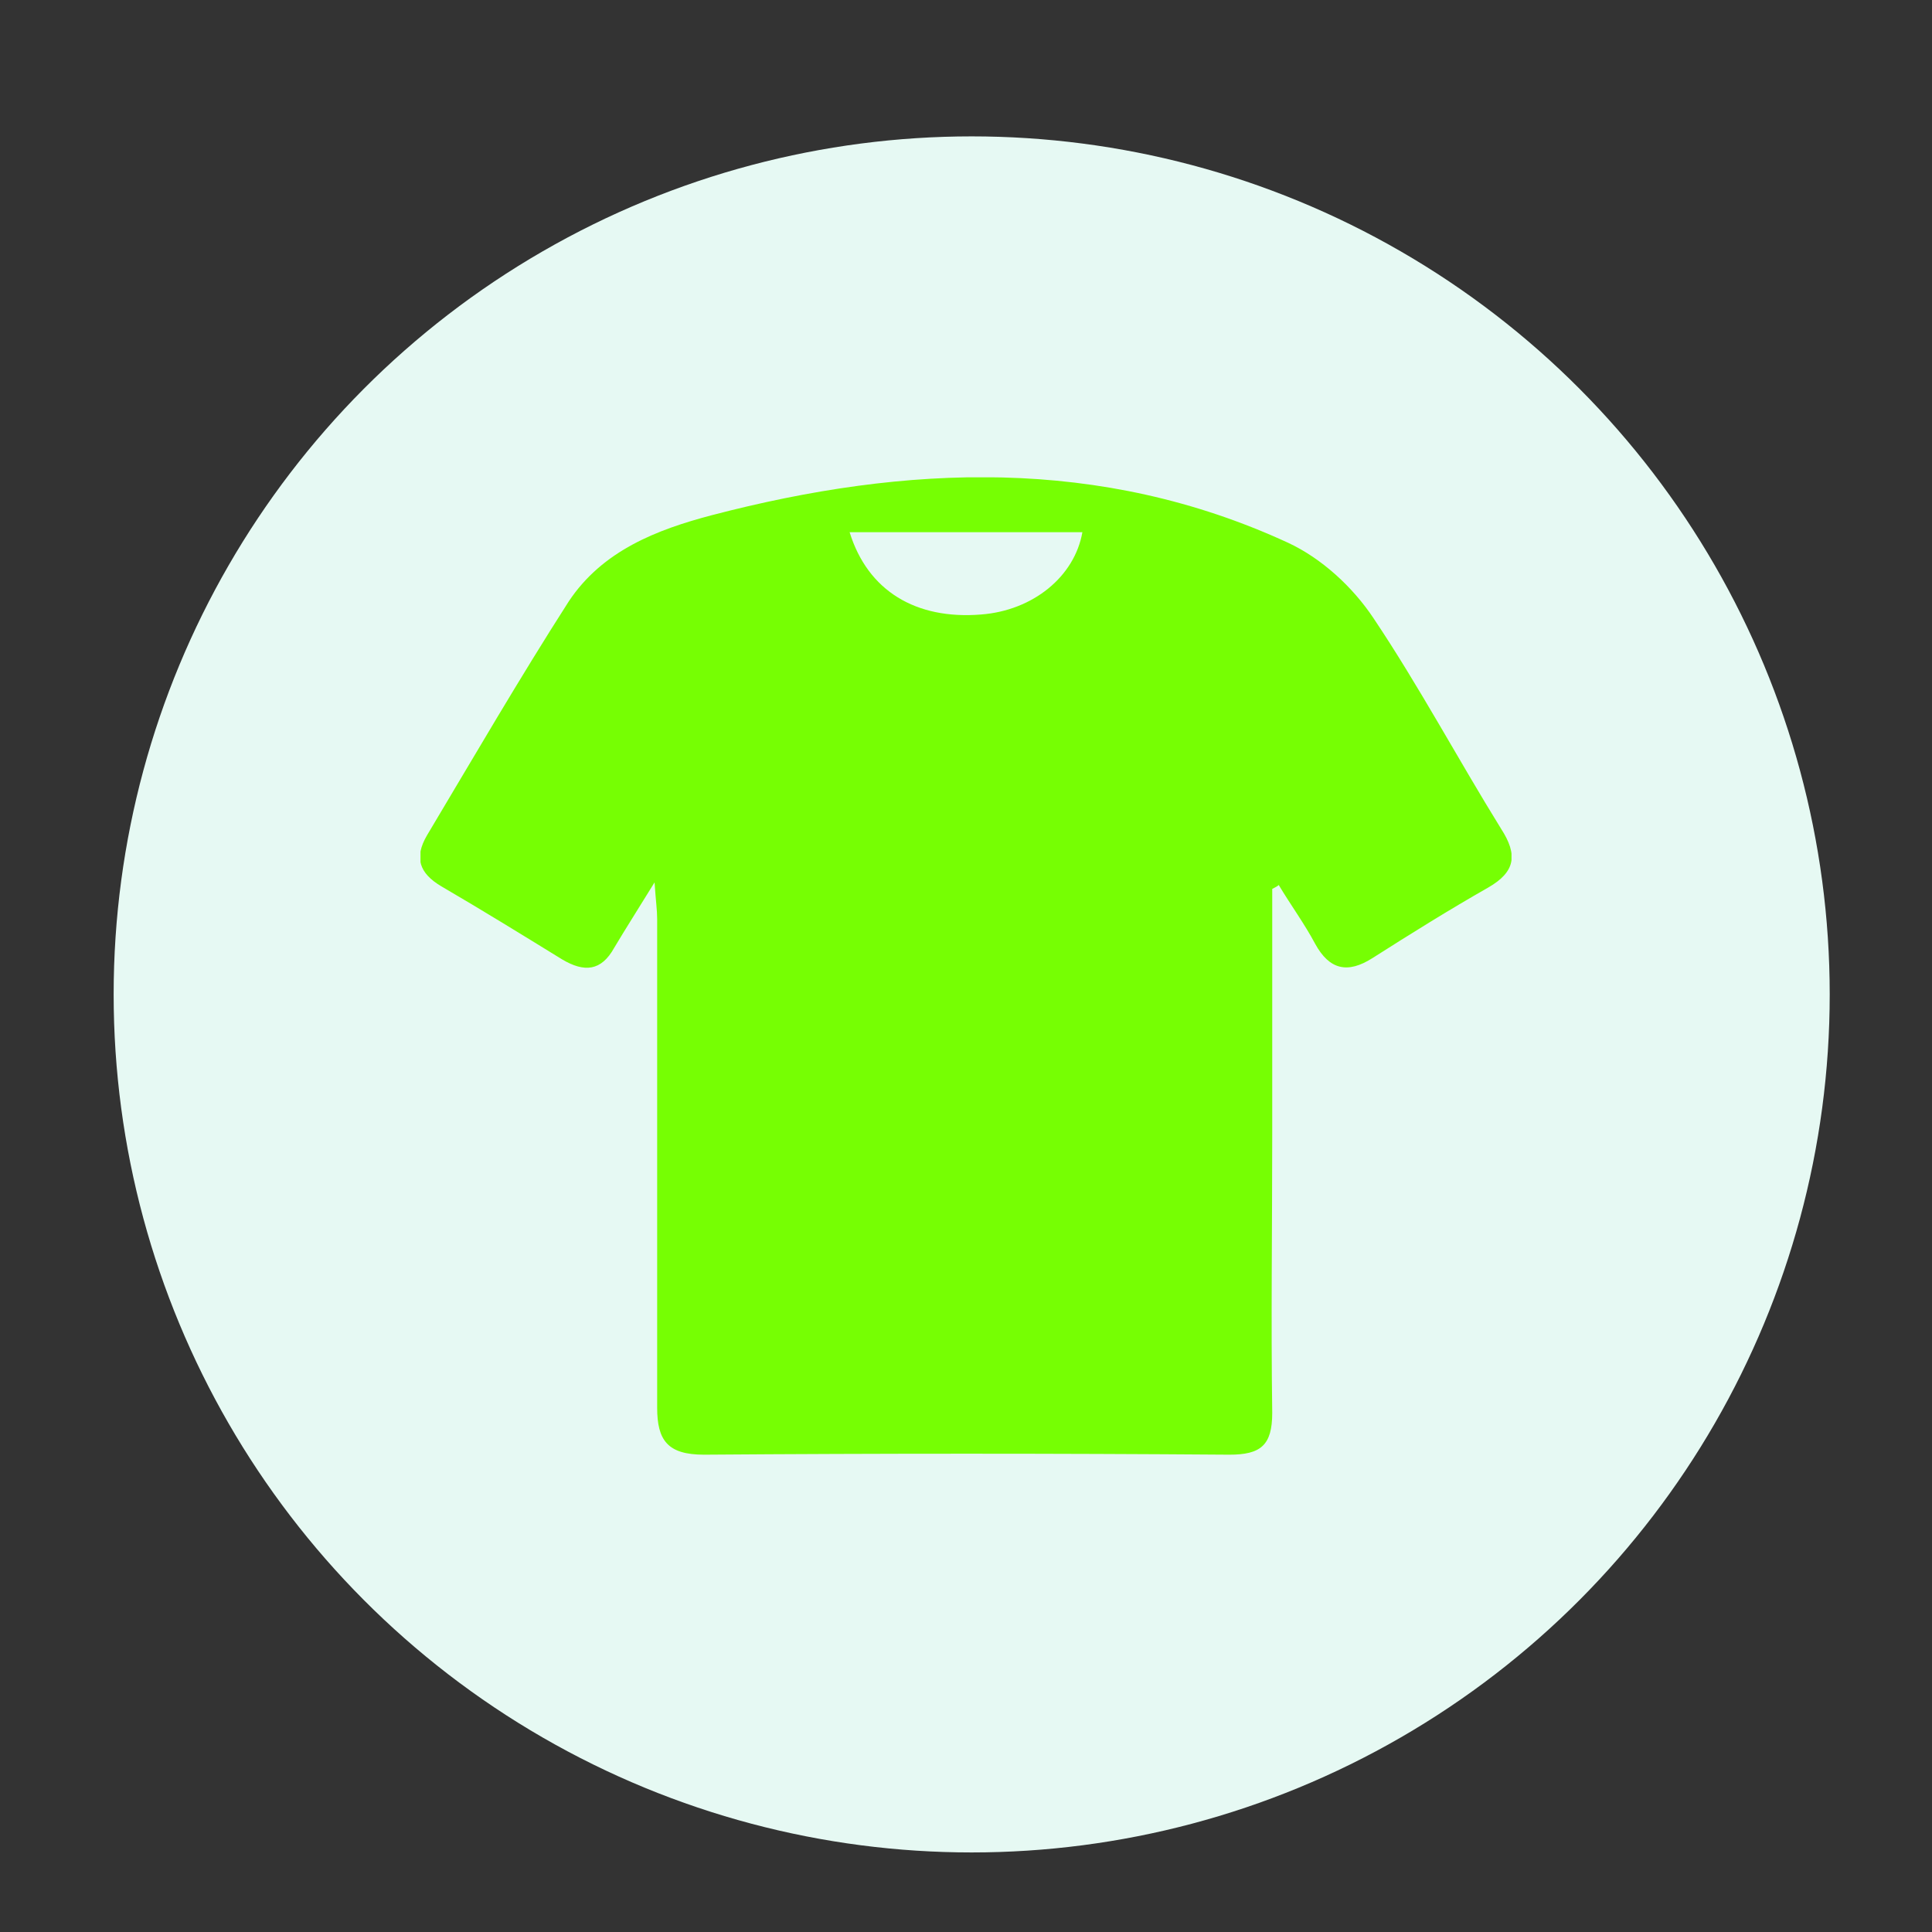 <svg width="170" height="170" viewBox="0 0 170 170" fill="none" xmlns="http://www.w3.org/2000/svg">
<rect x="0" y="0" width="170" height="170" fill="#333333" stroke="none"/>
<circle cx="85.5" cy="87.5" r="75.5" fill="#E6F9F3"/>
<g clip-path="url(#clip0)">
<path d="M111.946 78.217C111.946 85.46 111.946 92.588 111.946 99.832C111.946 107.995 111.832 116.158 111.946 124.321C111.946 127.195 110.917 128 108.17 128C92.724 127.885 77.391 127.885 61.944 128C58.74 128 57.825 126.735 57.825 123.861C57.825 117.422 57.825 110.984 57.825 104.66C57.825 96.727 57.825 88.794 57.825 80.861C57.825 80.056 57.71 79.366 57.596 77.642C56.108 80.056 55.079 81.666 54.049 83.39C52.905 85.46 51.417 85.575 49.472 84.425C45.925 82.241 42.378 80.056 38.831 77.987C36.886 76.837 36.428 75.457 37.572 73.503C41.691 66.604 45.696 59.706 50.044 52.922C53.019 48.438 57.825 46.599 62.63 45.334C79.794 40.85 96.843 40.16 113.319 47.749C116.294 49.128 119.041 51.658 120.871 54.417C124.876 60.396 128.309 66.834 132.085 72.928C133.572 75.227 133.343 76.722 130.94 78.102C127.508 80.056 124.189 82.126 120.757 84.31C118.583 85.69 116.981 85.345 115.722 83.046C114.807 81.321 113.548 79.596 112.518 77.872C112.404 77.987 112.175 78.102 111.946 78.217ZM74.759 46.829C76.361 52.003 80.595 54.532 86.316 54.072C90.893 53.727 94.554 50.738 95.241 46.829C88.49 46.829 81.739 46.829 74.759 46.829Z" fill="#76FF03"/>
</g>
<defs>
<clipPath id="clip0">
<rect width="96" height="86" fill="white" transform="translate(37 42)"/>
</clipPath>
</defs>
</svg>
